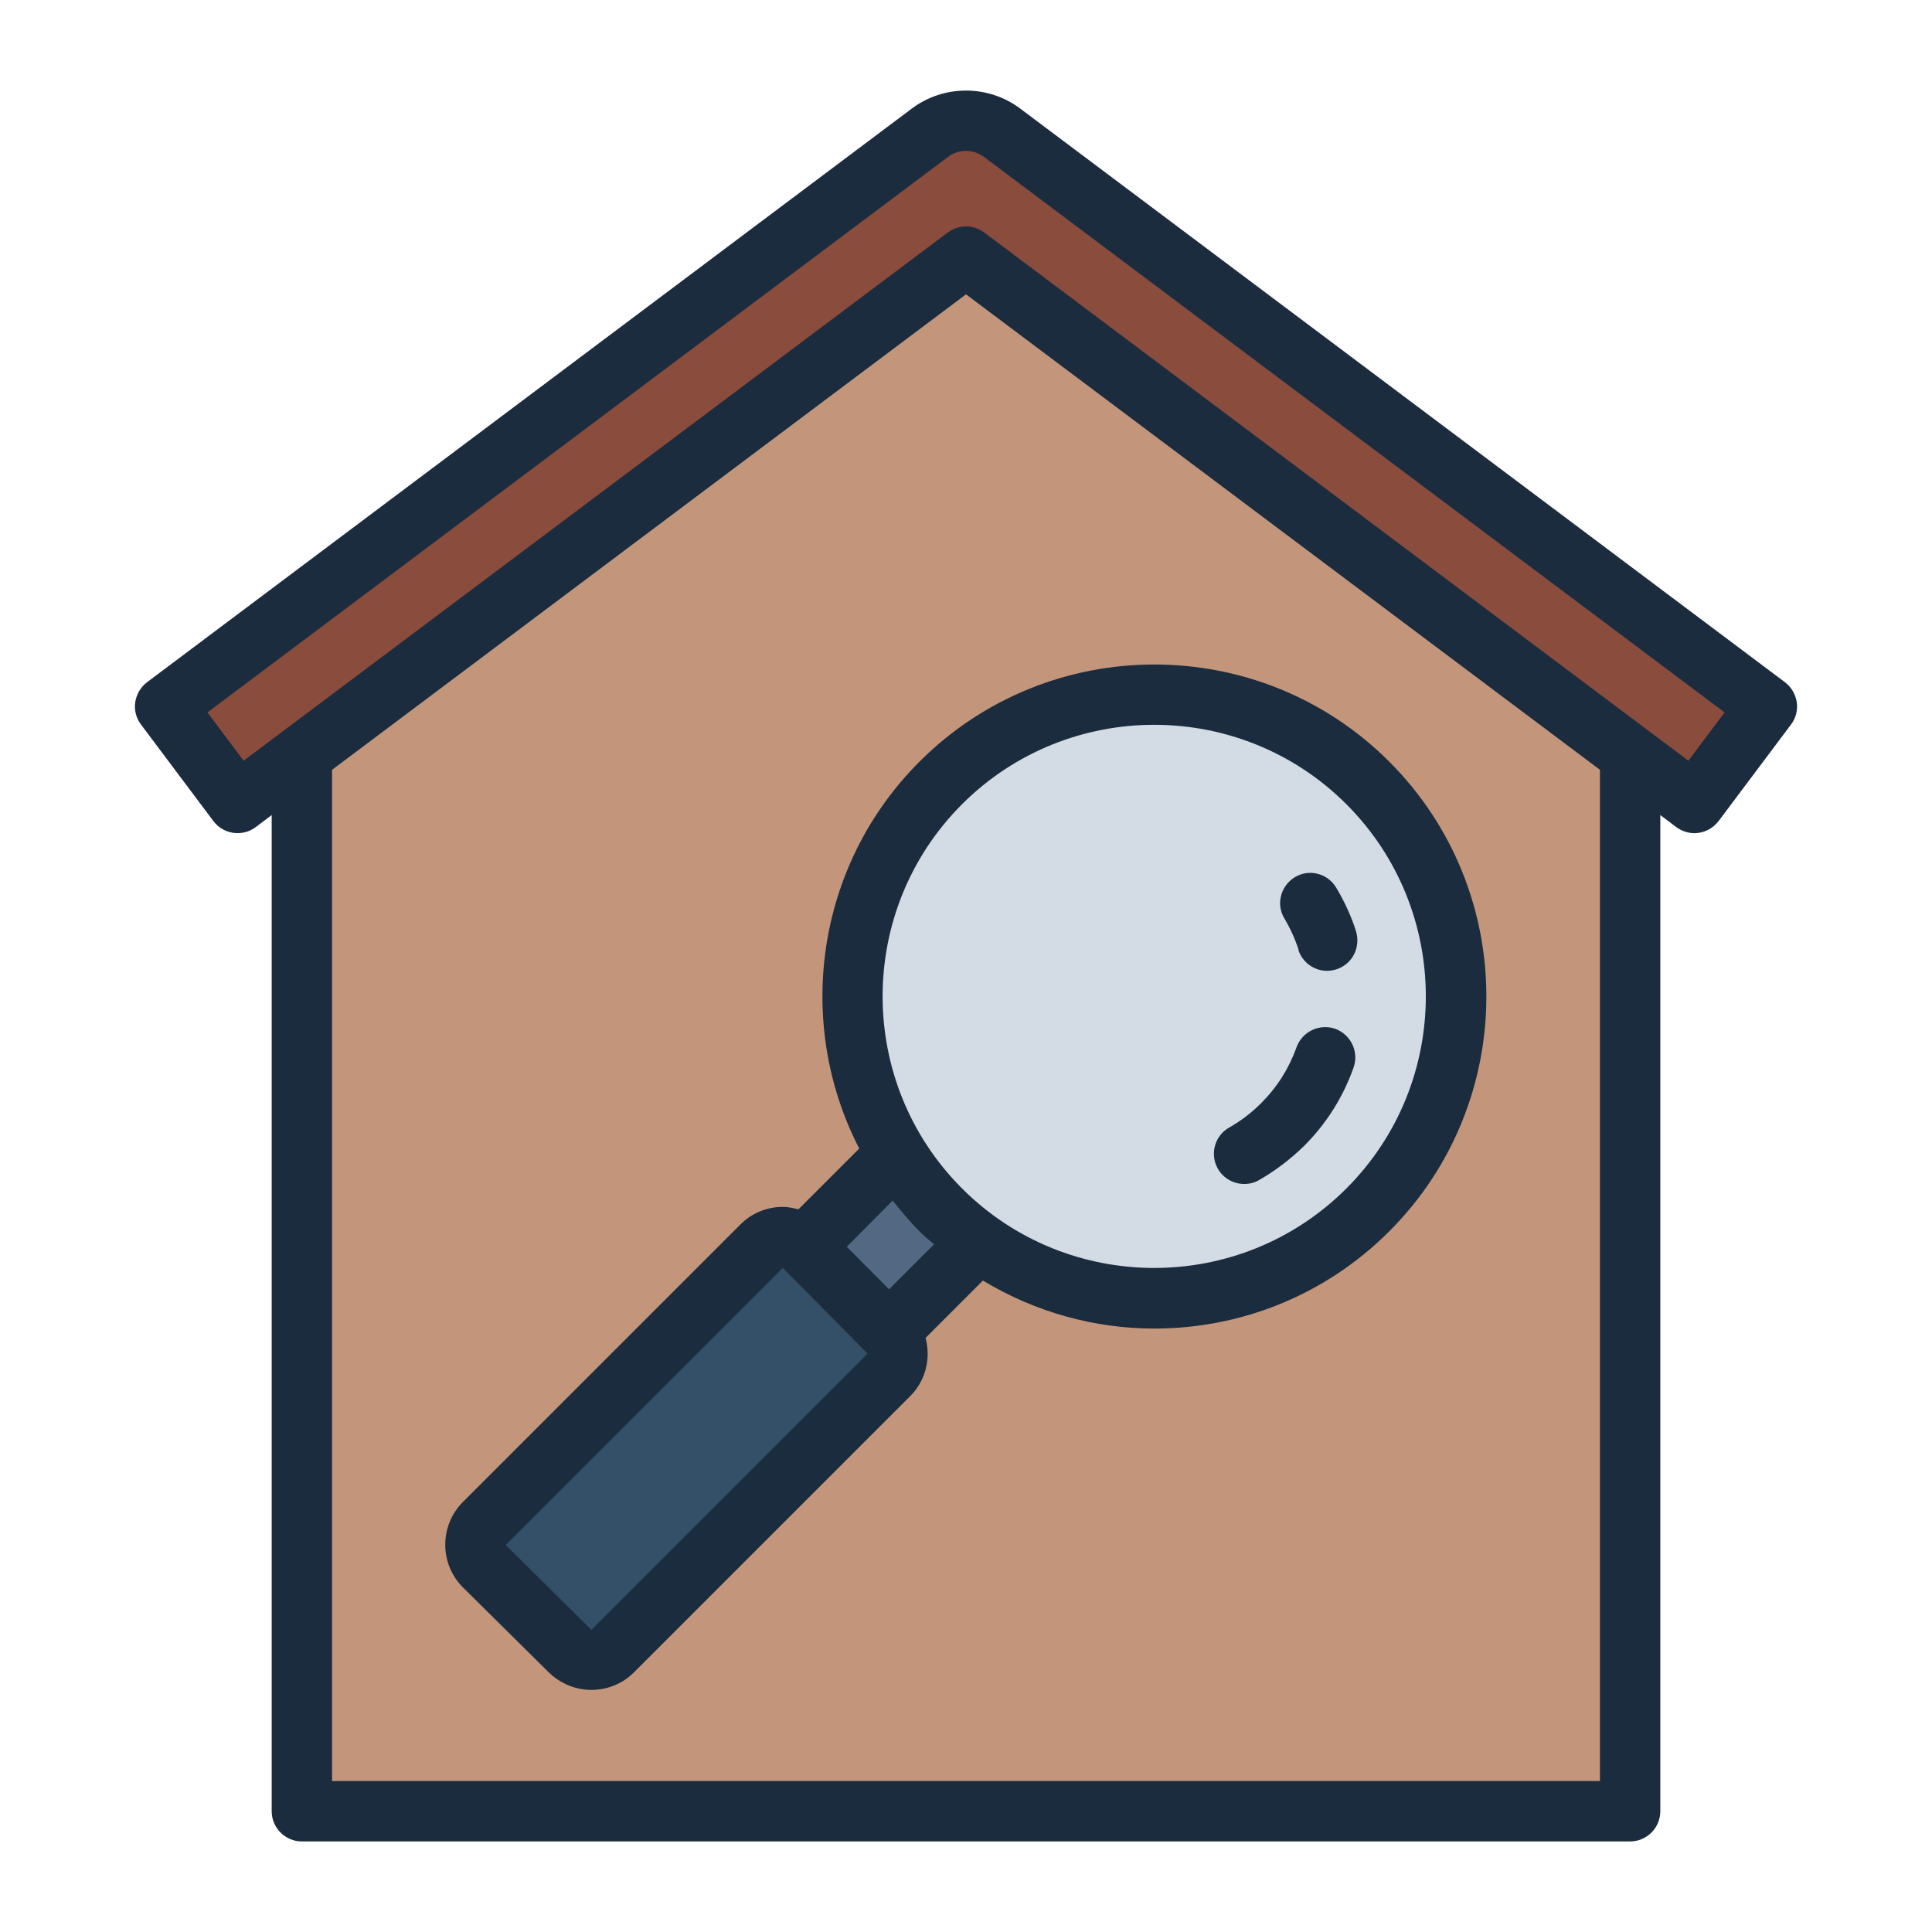 <?xml version="1.0" encoding="UTF-8"?><svg id="Filled_Line" xmlns="http://www.w3.org/2000/svg" viewBox="0 0 64 64"><defs><style>.cls-1{fill:#c3967b;}.cls-2{fill:#d3dce5;}.cls-3{fill:#1a2c3d;}.cls-4{fill:#536882;}.cls-5{fill:#894c3d;}.cls-6{fill:#335068;}</style></defs><g><polygon class="cls-1" points="54 60 54 22 32 6.09 10 22 10 60 54 60"/><path class="cls-5" d="M56.13,26.6L32,8.5,7.87,26.6l-2.4-3.2L30.8,4.4c.71-.53,1.69-.53,2.4,0l25.33,19-2.4,3.2Z"/><g><polygon class="cls-4" points="23.84 49.74 36.52 37.06 33.72 34.21 20.99 46.94 23.84 49.74"/><path class="cls-6" d="M20.3,54.7l9.15-9.15c.39-.39,.39-1.02,0-1.41l-2.81-2.84c-.39-.39-1.03-.4-1.42,0l-9.18,9.18c-.39,.39-.39,1.03,0,1.42l2.84,2.81c.39,.39,1.02,.39,1.41,0Z"/><circle class="cls-2" cx="38.25" cy="33.01" r="10"/></g></g><g><path class="cls-3" d="M59.13,22.6L33.8,3.6c-1.06-.8-2.54-.8-3.6,0L4.87,22.6c-.21,.16-.35,.4-.39,.66-.04,.26,.03,.53,.19,.74l2.4,3.2c.33,.44,.96,.53,1.4,.2l.53-.4V60c0,.55,.45,1,1,1H54c.55,0,1-.45,1-1V27l.53,.4c.18,.13,.39,.2,.6,.2,.3,0,.6-.14,.8-.4l2.4-3.2c.16-.21,.23-.48,.19-.74-.04-.26-.18-.5-.39-.66Zm-6.13,36.4H11V25.5l21-15.75,21,15.75V59Zm2.93-33.8L32.6,7.7c-.18-.13-.39-.2-.6-.2s-.42,.07-.6,.2L8.07,25.2l-1.2-1.6L31.4,5.2c.35-.27,.84-.27,1.2,0l24.53,18.4-1.2,1.6Z"/><path class="cls-3" d="M28.47,38.04l-2.02,2.02c-.17-.04-.34-.08-.52-.08h0c-.53,0-1.04,.21-1.41,.59l-9.18,9.18c-.38,.38-.59,.88-.59,1.42s.21,1.04,.59,1.42l2.84,2.81c.39,.38,.9,.58,1.41,.58s1.02-.19,1.41-.58l9.15-9.15c.52-.52,.69-1.26,.51-1.93l1.9-1.9c1.74,1.05,3.7,1.59,5.68,1.59,2.82,0,5.63-1.07,7.78-3.22,4.29-4.29,4.29-11.27,0-15.56-4.29-4.29-11.27-4.29-15.56,0-3.46,3.46-4.13,8.68-2,12.81Zm-8.88,15.95l-2.84-2.81,9.18-9.18,2.81,2.84-9.15,9.15Zm9.86-11.28l-1.4-1.41,1.52-1.53c.28,.35,.57,.7,.89,1.02,.15,.15,.32,.29,.48,.43l-1.49,1.49Zm8.79-18.7c2.3,0,4.61,.88,6.36,2.63,3.51,3.51,3.51,9.22,0,12.73-3.51,3.51-9.22,3.51-12.73,0-3.51-3.51-3.51-9.22,0-12.73,1.75-1.75,4.06-2.63,6.36-2.63Z"/><path class="cls-3" d="M41.22,39.22c.17,0,.34-.04,.49-.13,.54-.31,1.04-.69,1.49-1.13,.74-.74,1.29-1.61,1.64-2.6,.18-.52-.09-1.09-.61-1.28-.52-.18-1.09,.09-1.28,.61-.25,.7-.64,1.32-1.17,1.85-.32,.32-.67,.59-1.06,.81-.48,.27-.65,.88-.38,1.36,.18,.32,.52,.51,.87,.51Z"/><path class="cls-3" d="M43.01,31.47c.14,.42,.53,.69,.95,.69,.1,0,.21-.02,.31-.05,.53-.17,.81-.73,.65-1.26-.16-.51-.39-1-.66-1.45-.28-.47-.9-.63-1.37-.34-.47,.29-.63,.9-.34,1.37,.19,.32,.35,.67,.47,1.04Z"/></g></svg>